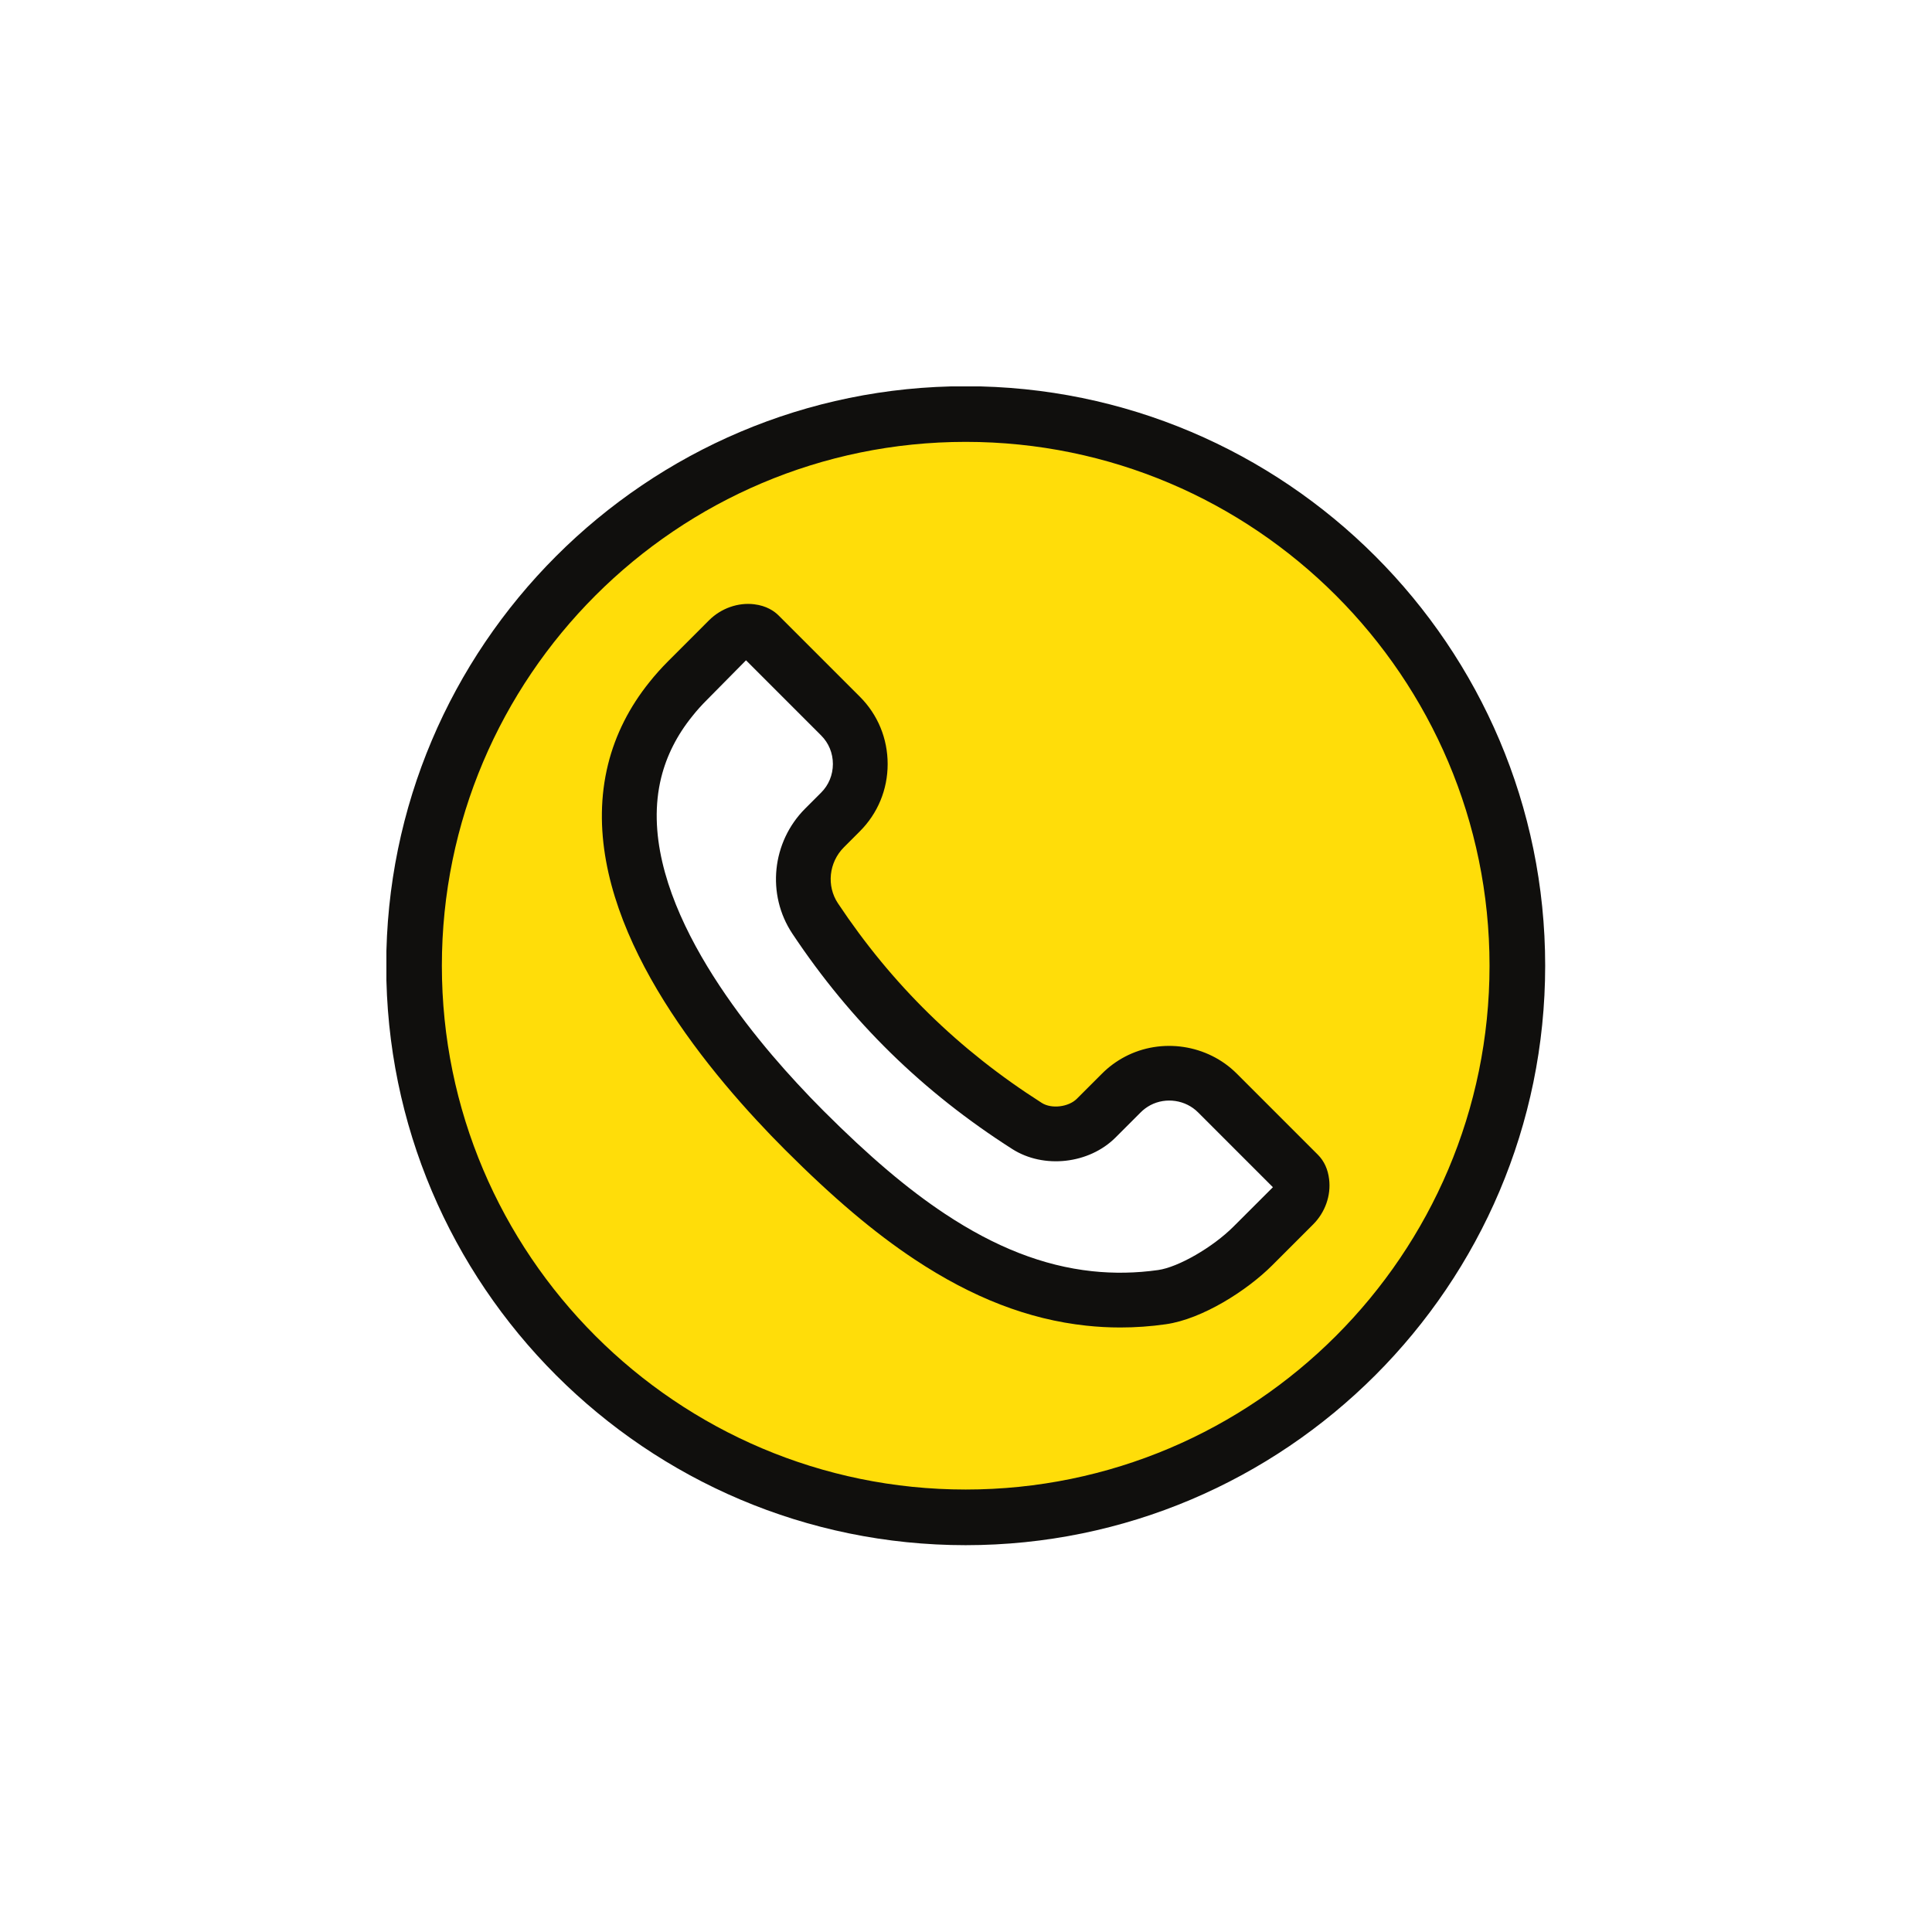 <svg xmlns="http://www.w3.org/2000/svg" xmlns:xlink="http://www.w3.org/1999/xlink" width="500" zoomAndPan="magnify" viewBox="0 0 375 375" height="500" preserveAspectRatio="xMidYMid meet" version="1.0"><defs><clipPath id="id1"><path d="M 75 75 L 300 75 L 300 300 L 75 300 Z M 75 75 " clip-rule="nonzero"/></clipPath></defs><path fill="#ffdd09" d="M 251.984 234.535 L 243.949 242.57 C 239.594 246.926 231.781 251.832 226.086 252.641 C 221.133 253.344 216.359 253.395 211.746 252.895 C 200.352 251.664 189.98 247.078 180.434 240.734 C 171.559 234.859 163.395 227.469 155.777 219.855 C 154.027 218.105 152.219 216.227 150.387 214.246 C 134.453 197.031 116.867 171.754 122.43 149.234 C 123.641 144.363 125.926 139.609 129.555 135.113 C 130.539 133.875 131.629 132.656 132.828 131.453 L 140.863 123.422 C 142.027 122.258 143.652 121.609 145.285 121.812 C 145.934 121.891 146.539 122.082 146.93 122.477 L 162.891 138.438 C 168.078 143.625 168.07 152.109 162.883 157.301 L 159.754 160.43 C 155.008 165.172 154.191 172.629 157.91 178.219 C 168.969 194.84 182.516 208.141 199.566 219.008 C 203.621 221.59 209.75 220.855 213.145 217.461 L 218.094 212.512 C 219.059 211.539 220.137 210.762 221.297 210.148 C 226.328 207.504 232.746 208.289 236.965 212.512 L 252.922 228.469 C 253.316 228.867 253.508 229.465 253.582 230.109 C 253.777 231.742 253.141 233.371 251.984 234.535 Z M 294.75 178.711 C 290.586 126.629 248.371 84.414 196.289 80.25 C 130.039 74.977 74.977 130.039 80.25 196.289 C 84.414 248.371 126.629 290.59 178.711 294.75 C 244.961 300.023 300.023 244.961 294.75 178.711 " fill-opacity="1" fill-rule="nonzero"/><path fill="#100f0d" d="M 239.43 238.07 C 235.41 242.098 228.715 245.957 224.801 246.512 C 220.5 247.121 216.184 247.195 211.961 246.738 C 202.516 245.723 193.172 242.078 183.398 235.594 C 176.172 230.805 168.695 224.461 159.871 215.641 C 158.191 213.961 156.453 212.156 154.691 210.242 C 142.602 197.188 123.102 172.117 128.34 150.922 C 129.395 146.672 131.41 142.676 134.387 139 C 135.227 137.934 136.18 136.875 137.211 135.848 L 144.801 128.164 L 159.379 142.746 C 160.855 144.215 161.664 146.188 161.664 148.297 C 161.66 150.406 160.852 152.383 159.371 153.855 L 156.281 156.945 C 149.801 163.434 148.754 173.637 153.793 181.215 C 165.145 198.277 179.117 211.957 196.504 223.043 C 202.594 226.914 211.383 225.934 216.531 220.785 L 221.418 215.898 C 221.969 215.348 222.605 214.879 223.293 214.512 C 226.324 212.918 230.125 213.492 232.535 215.902 L 247.07 230.438 Z M 255.812 224.145 L 240.055 208.387 C 234.383 202.719 225.457 201.363 218.332 205.117 C 216.688 205.988 215.195 207.086 213.902 208.387 L 209.012 213.273 C 207.395 214.887 204.094 215.273 202.215 214.078 C 186.102 203.809 173.156 191.133 162.641 175.328 C 160.395 171.945 160.879 167.383 163.797 164.461 L 166.883 161.371 C 170.371 157.891 172.293 153.254 172.293 148.301 C 172.293 143.352 170.379 138.707 166.895 135.227 L 151.129 119.465 C 150.297 118.629 148.793 117.578 146.391 117.289 C 143.262 116.906 139.961 118.066 137.625 120.395 L 129.695 128.328 C 128.379 129.645 127.156 131.016 126.086 132.359 C 122.168 137.215 119.449 142.602 118.02 148.371 C 111.914 173.105 130.352 199.598 146.883 217.457 C 148.738 219.469 150.578 221.371 152.355 223.148 C 161.695 232.492 169.695 239.262 177.527 244.449 C 188.754 251.895 199.645 256.102 210.816 257.305 C 213.008 257.543 215.223 257.664 217.441 257.664 C 220.387 257.664 223.352 257.457 226.289 257.035 C 233.336 256.039 242.012 250.523 246.949 245.586 L 254.883 237.652 C 257.207 235.328 258.371 232.047 257.98 228.891 C 257.75 226.957 257.023 225.363 255.812 224.145 " fill-opacity="1" fill-rule="nonzero"/><g clip-path="url(#id1)"><path fill="#100f0d" d="M 187.441 85.766 C 131.375 85.766 85.766 131.375 85.766 187.441 C 85.766 243.508 131.375 289.117 187.441 289.117 C 243.508 289.117 289.117 243.508 289.117 187.441 C 289.117 131.375 243.508 85.766 187.441 85.766 Z M 187.441 299.918 C 125.418 299.918 74.965 249.461 74.965 187.441 C 74.965 125.418 125.418 74.965 187.441 74.965 C 249.461 74.965 299.918 125.418 299.918 187.441 C 299.918 249.461 249.461 299.918 187.441 299.918 " fill-opacity="1" fill-rule="nonzero"/></g></svg>